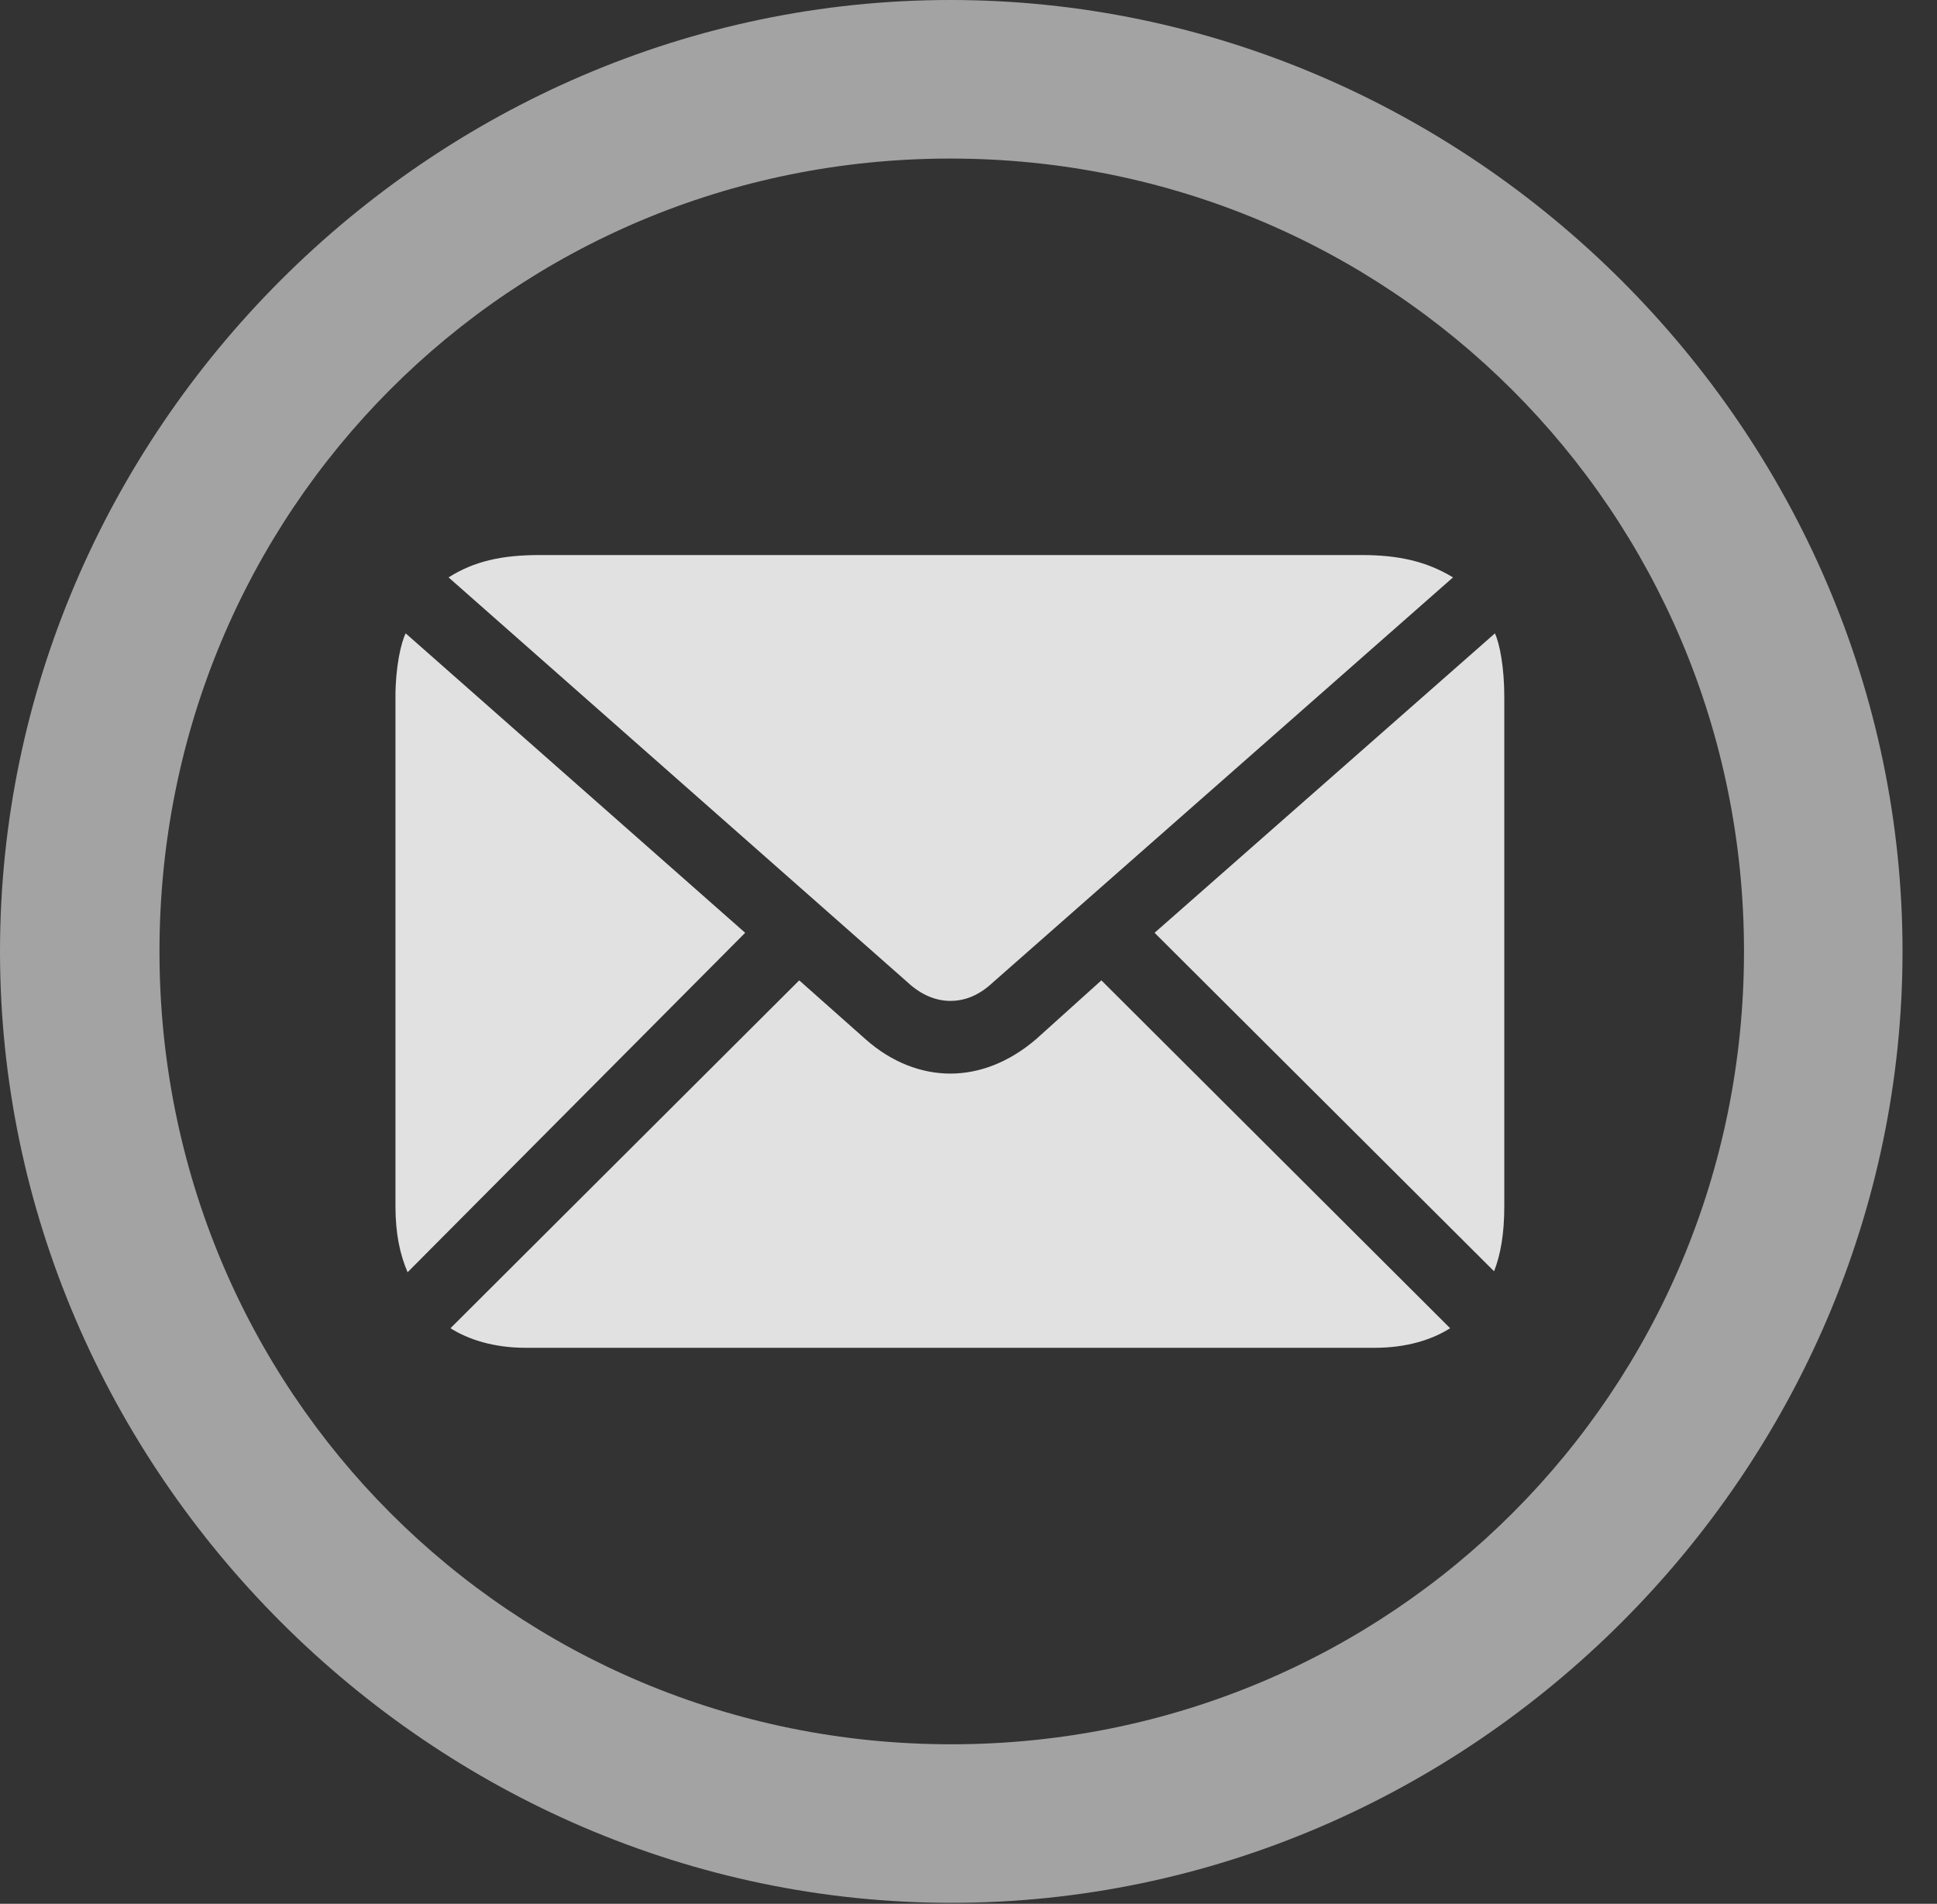 <?xml version="1.0" encoding="UTF-8"?>
<!--Generator: Apple Native CoreSVG 232.5-->
<!DOCTYPE svg
PUBLIC "-//W3C//DTD SVG 1.1//EN"
       "http://www.w3.org/Graphics/SVG/1.1/DTD/svg11.dtd">
<svg version="1.1" xmlns="http://www.w3.org/2000/svg" xmlns:xlink="http://www.w3.org/1999/xlink" width="20.283" height="19.932">
 <rect width="100%" height="100%" fill="#333333" stroke="none"/>
 <g>
  <rect height="19.932" opacity="0" width="20.283" x="0" y="0"/>
  <path d="M9.961 19.922C15.41 19.922 19.922 15.4 19.922 9.961C19.922 4.512 15.4 0 9.951 0C4.512 0 0 4.512 0 9.961C0 15.4 4.521 19.922 9.961 19.922ZM9.961 18.262C5.352 18.262 1.67 14.57 1.67 9.961C1.67 5.352 5.342 1.66 9.951 1.66C14.56 1.66 18.262 5.352 18.262 9.961C18.262 14.57 14.57 18.262 9.961 18.262Z" fill="#ffffff" fill-opacity="0.55"/>
  <path d="M9.951 10.479C10.107 10.479 10.254 10.42 10.4 10.283L15.215 6.045C14.941 5.879 14.648 5.811 14.258 5.811L5.654 5.811C5.244 5.811 4.961 5.879 4.697 6.045L9.502 10.283C9.648 10.42 9.805 10.479 9.951 10.479ZM4.268 13.32L7.803 9.766L4.248 6.631C4.199 6.729 4.141 6.982 4.141 7.295L4.141 12.627C4.141 12.92 4.189 13.135 4.268 13.32ZM5.508 14.111L14.395 14.111C14.736 14.111 15 14.023 15.185 13.906L11.533 10.264L10.85 10.879C10.566 11.123 10.254 11.24 9.951 11.24C9.648 11.24 9.336 11.123 9.062 10.879L8.369 10.264L4.717 13.906C4.902 14.023 5.166 14.111 5.508 14.111ZM15.645 13.31C15.713 13.135 15.752 12.92 15.752 12.627L15.752 7.295C15.752 6.982 15.703 6.738 15.654 6.631L12.09 9.766Z" fill="#ffffff" fill-opacity="0.85"/>
 </g>
</svg>
